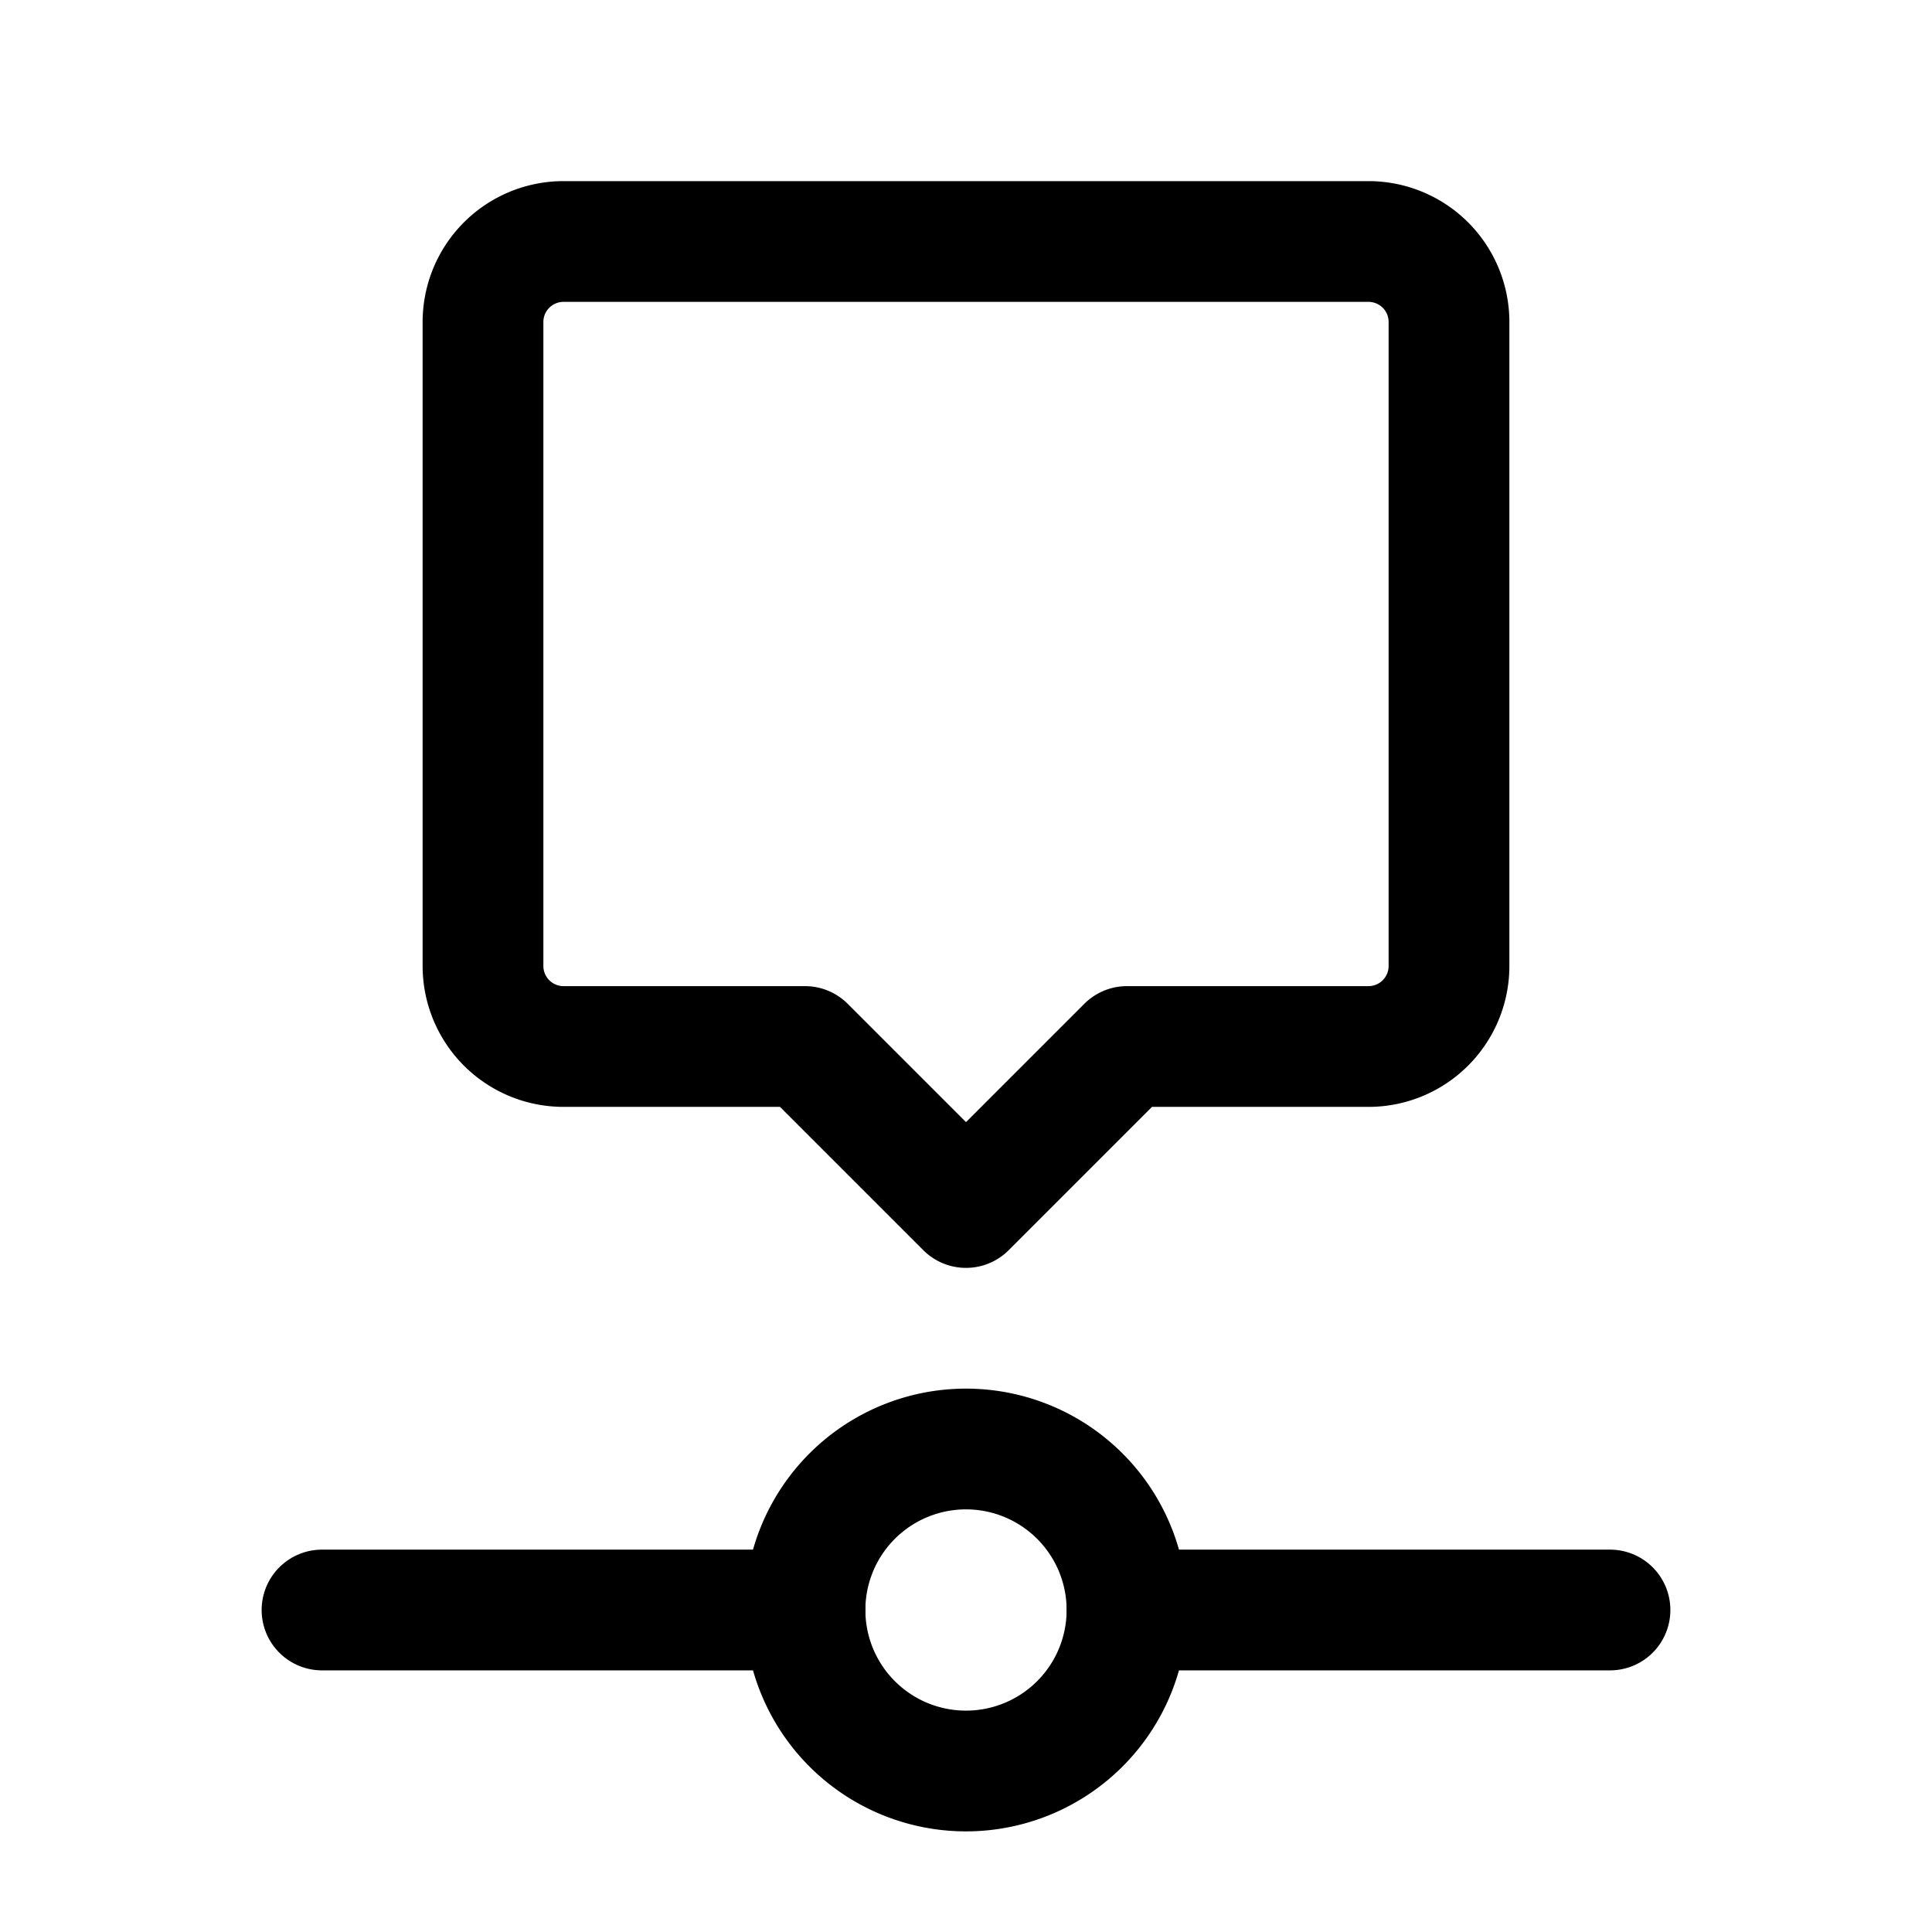 <svg xmlns="http://www.w3.org/2000/svg" class="icon icon-tabler icon-tabler-timeline-event"  viewBox="0 0 24 24" stroke-width="1.5" stroke="currentColor" fill="none" stroke-linecap="round" stroke-linejoin="round">
  <path stroke="none" d="M0 0h24v24H0z" fill="none"/>
  <path d="M12 20m-2 0a2 2 0 1 0 4 0a2 2 0 1 0 -4 0" />
  <path d="M10 20h-6" />
  <path d="M14 20h6" />
  <path d="M12 15l-2 -2h-3a1 1 0 0 1 -1 -1v-8a1 1 0 0 1 1 -1h10a1 1 0 0 1 1 1v8a1 1 0 0 1 -1 1h-3l-2 2z" />
</svg>


